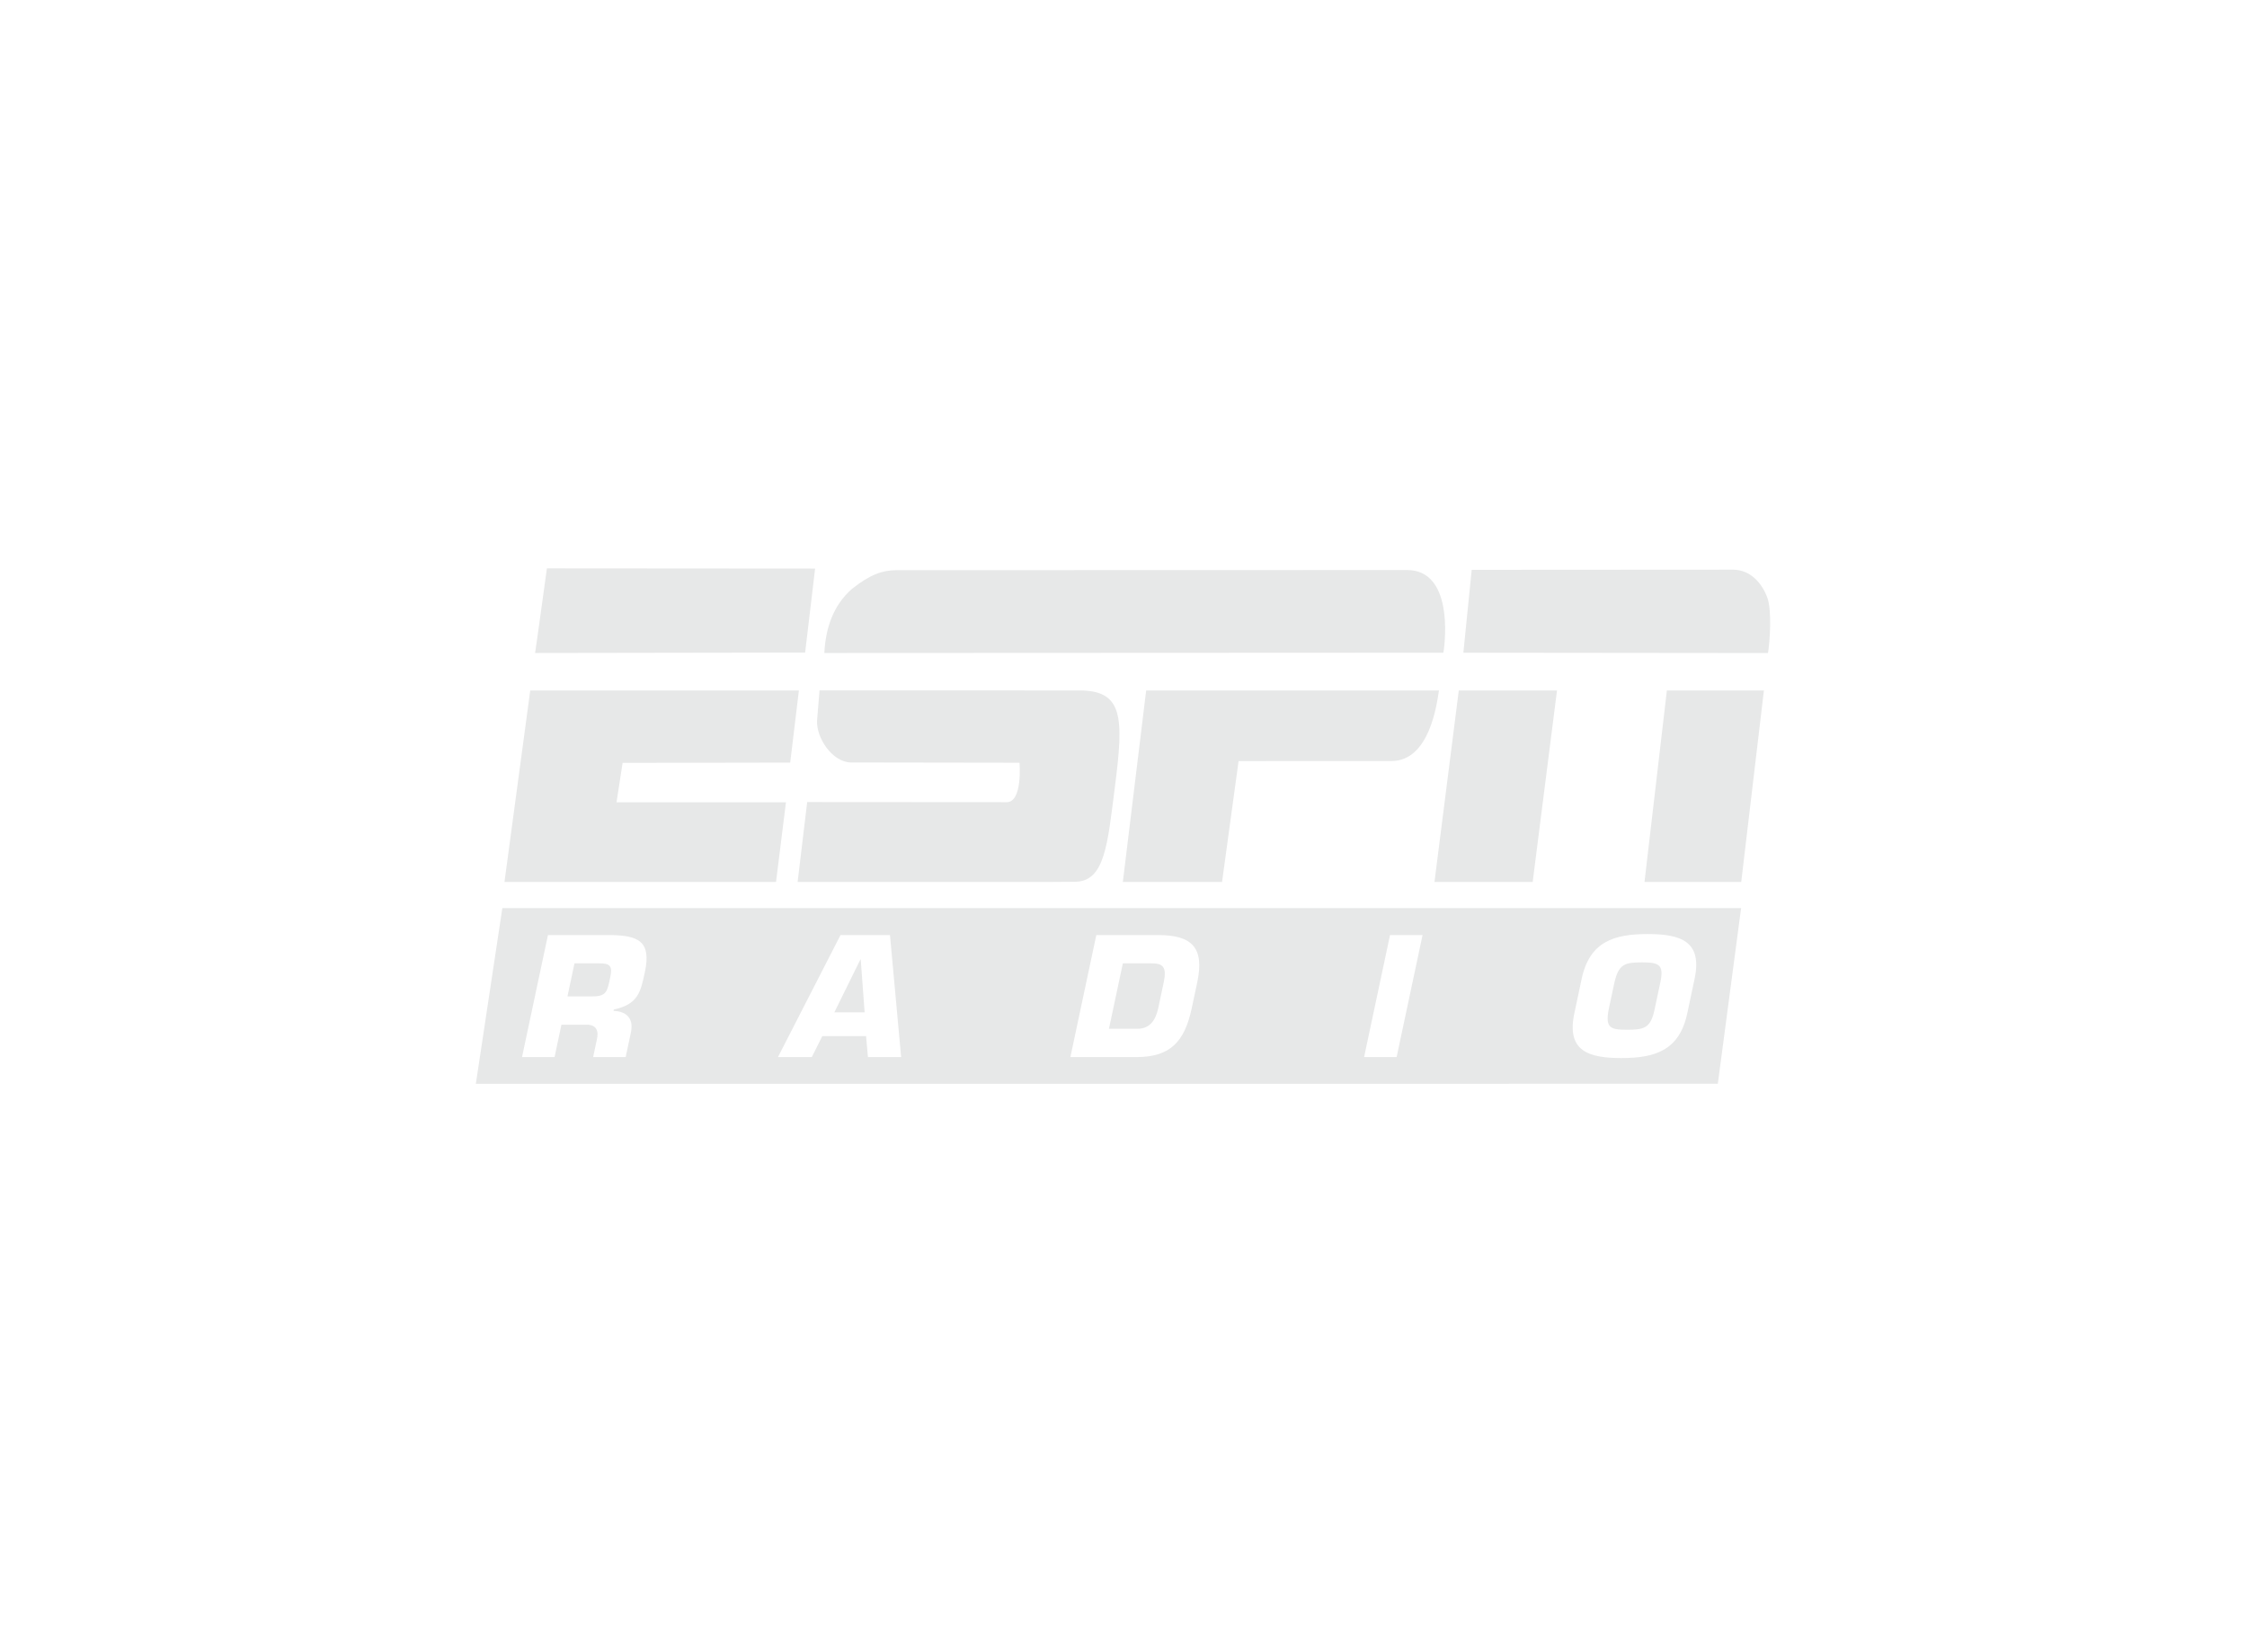<svg width="170" height="125" viewBox="0 0 170 125" xmlns="http://www.w3.org/2000/svg"><g fill="none" fill-rule="evenodd"><path d="M131.726 68.703l-1.762 13.29L99.138 82H36l2.006-13.297h93.72zm-7.071 1.964c-2.499 0-4.387.543-4.992 3.387l-.555 2.609c-.603 2.844 1.054 3.385 3.553 3.385 2.499 0 4.387-.54 4.992-3.385l.553-2.609c.605-2.844-1.052-3.387-3.551-3.387zm-78.446.075h-4.753l-1.962 9.232h2.462l.52-2.45h1.91c.738 0 .933.47.763 1.157l-.275 1.293h2.462l.395-1.86c.223-1.044-.312-1.599-1.314-1.636l.02-.097c1.835-.406 2.026-1.307 2.353-2.845.49-2.302-.46-2.758-2.581-2.794zm21.124 0h-3.742l-4.733 9.232h2.561l.793-1.587h3.311l.143 1.587h2.511l-.844-9.232zm20.289 0h-4.679l-1.962 9.232h5.01c2.573 0 3.64-1.193 4.175-3.717l.412-1.934c.557-2.62-.384-3.58-2.956-3.58zm20.004 0h-2.462l-1.961 9.232h2.461l1.962-9.232zM124.2 72.81c1.28 0 1.708.136 1.418 1.501l-.443 2.082c-.292 1.38-.777 1.514-2.058 1.514-1.28 0-1.67-.134-1.414-1.514l.443-2.082c.326-1.365.774-1.5 2.054-1.5zm-37.094.073c.861 0 1.19.248.936 1.441l-.41 1.934c-.208.972-.667 1.575-1.578 1.575h-2.155l1.052-4.95h2.155zm-21.986-.294l.294 4h-2.29l1.971-4h.025zm-19.748.294c.812 0 .972.234.797 1.06-.222 1.046-.269 1.44-1.328 1.44h-1.908l.531-2.5h1.908zm16.631-20.65l19.663.003c3.312.007 3.362 2.021 2.683 7.298-.555 4.307-.743 7.178-3.036 7.178l-1.989.015H60.345l.724-6.047 15.087.01c1.228.015.977-2.986.977-2.986l-12.742-.019c-1.4-.003-2.646-1.853-2.575-3.169l.186-2.282zm-1.561.003l-.658 5.458-12.68.022-.46 2.98h12.819l-.752 6.031H38.166l1.95-14.49H60.44zm48.426 0c-.166 1.015-.695 5.341-3.604 5.341l-11.558.004-1.25 9.146H84.95l1.765-14.49h22.15zm8.929 0l-1.84 14.491h-7.43l1.84-14.49h7.43zm15.654 0l-1.716 14.491h-7.318l1.693-14.49h7.34zm-2.34-9.136c1.39 0 2.24 1.13 2.598 2.116.359.987.19 3.363.05 4.19l-23.046-.024.63-6.27 19.767-.012zM41.377 43l20.291.015-.755 6.356-20.43.032c.012.013.894-6.403.894-6.403zm65.07.126c3.436 0 2.932 5.187 2.755 6.255l-46.836.022c.095-1.808.625-3.568 2.097-4.856 1.361-1.069 2.267-1.41 3.41-1.411l38.573-.01z" fill="#e7e8e8"/></g></svg>